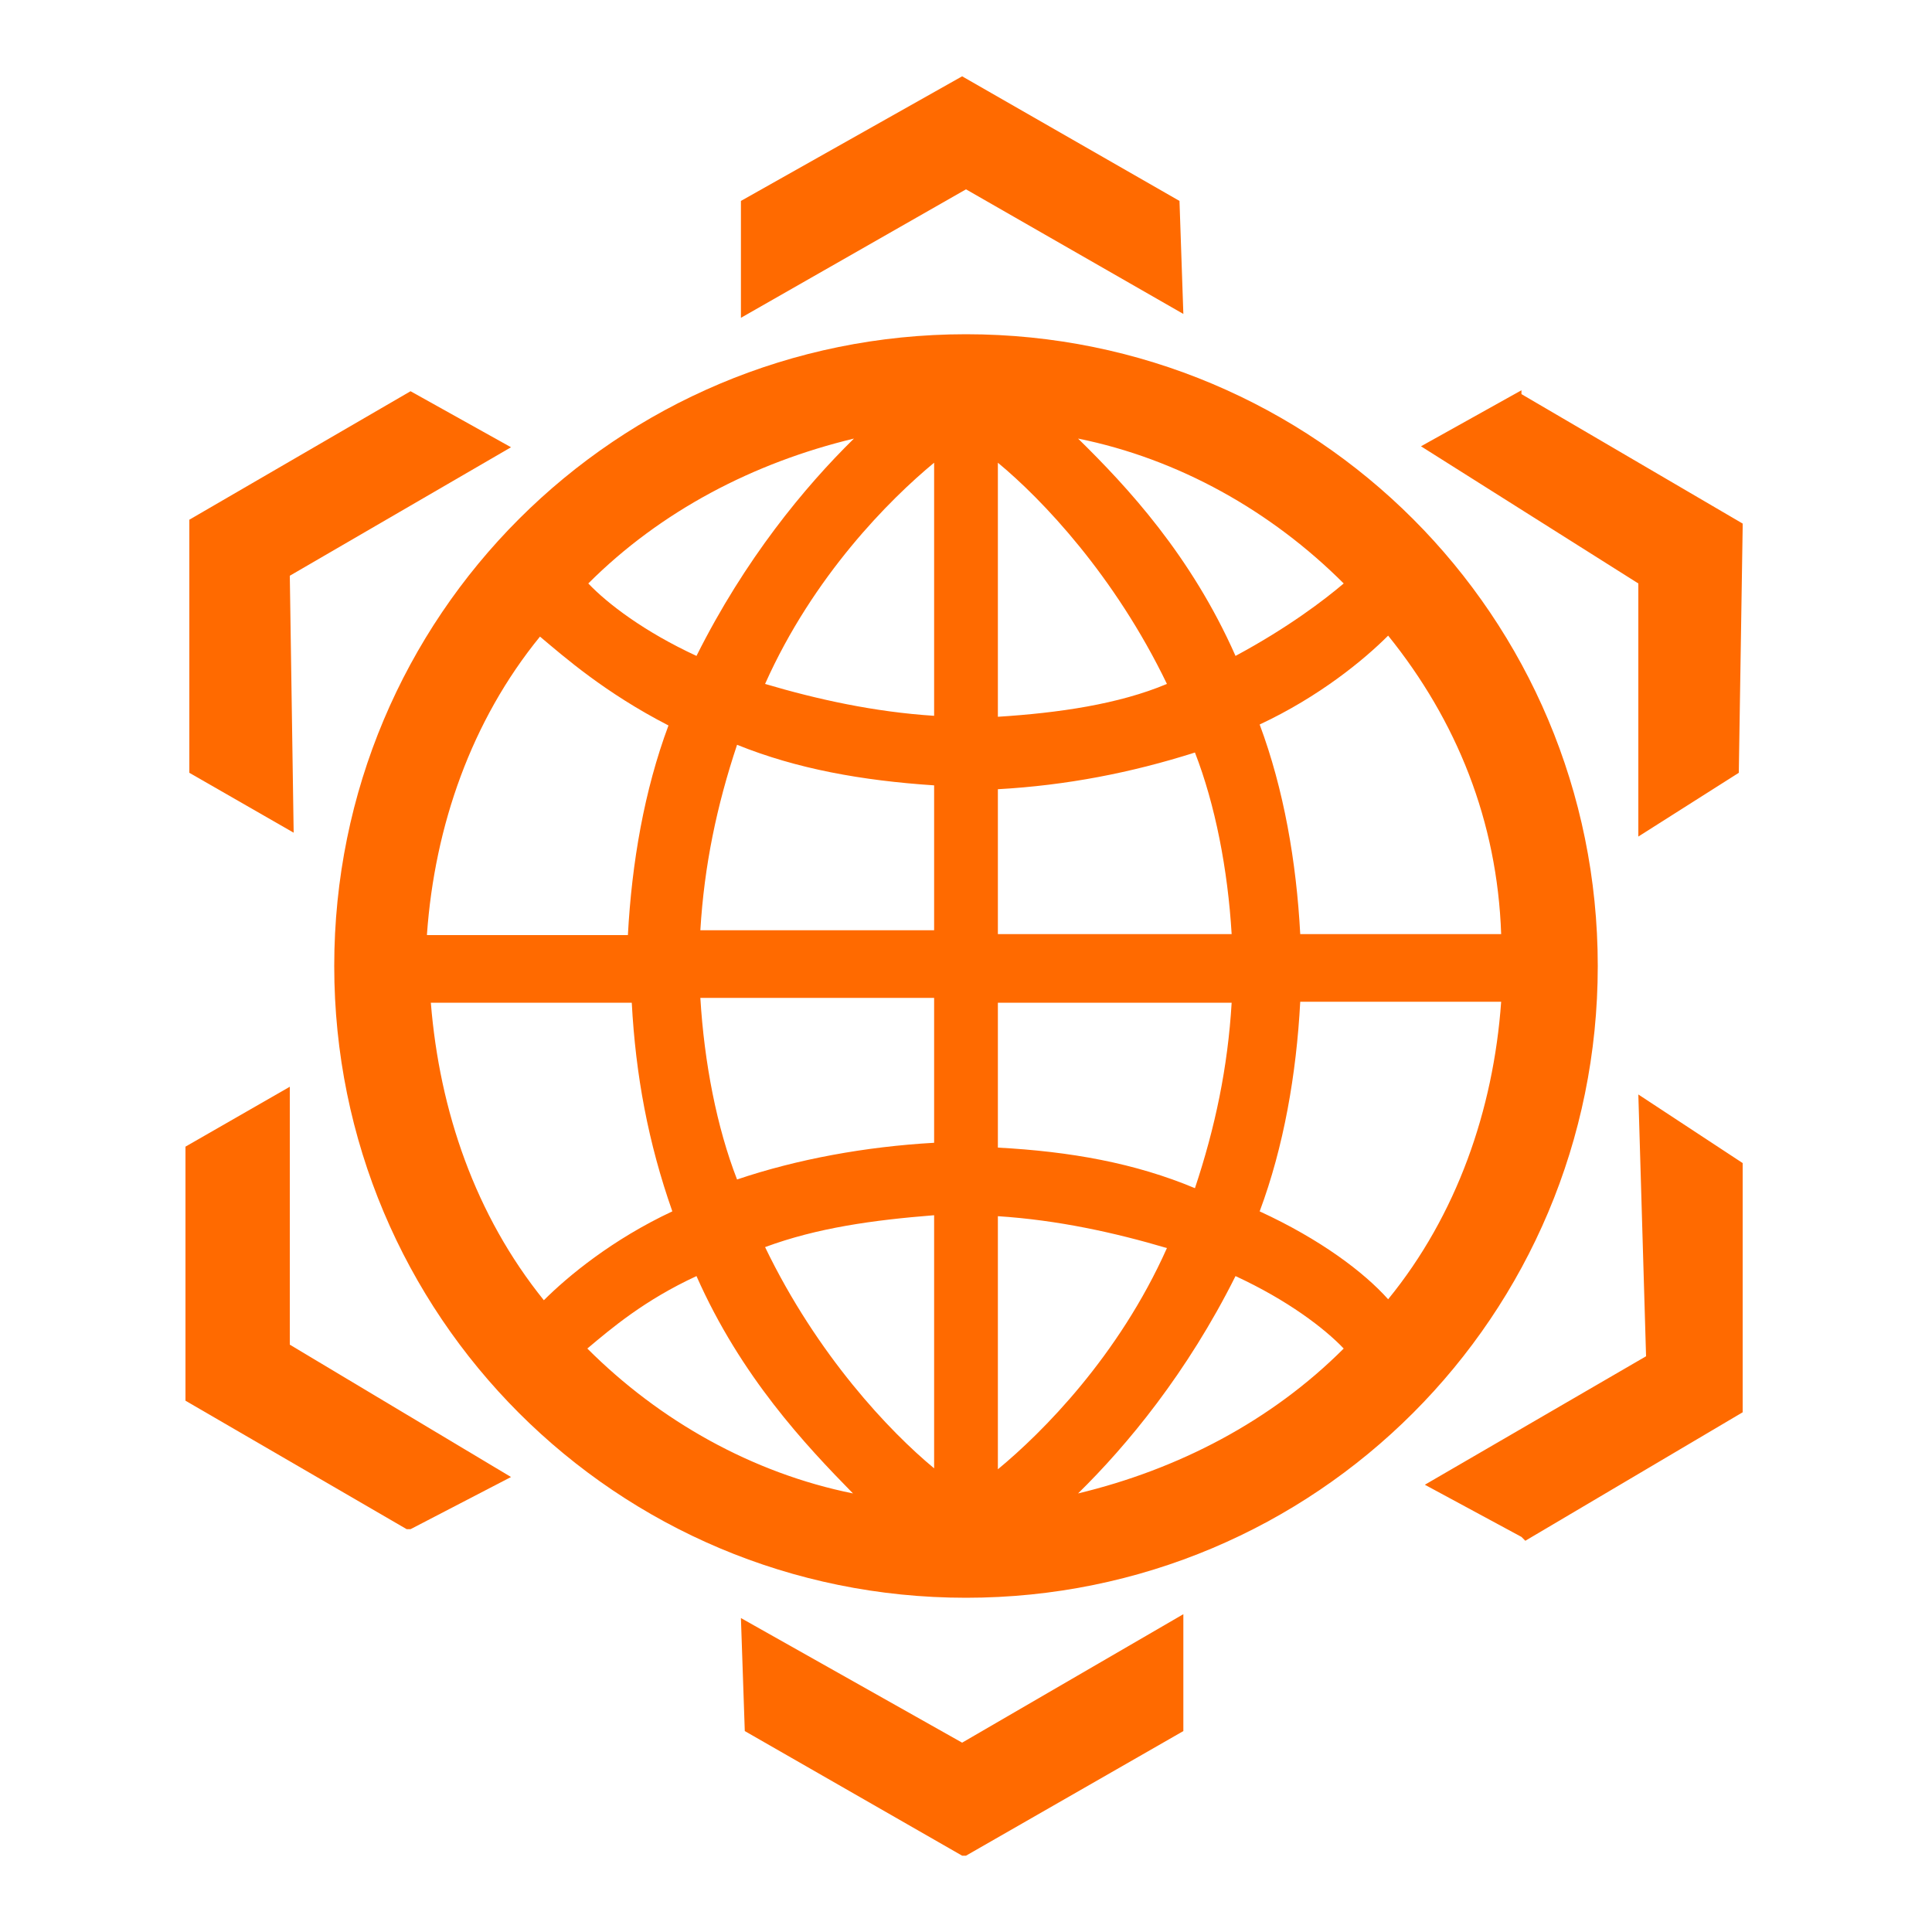<svg class="icon" style="width: 1em; height: 1em;vertical-align: middle;fill: currentColor;overflow: hidden;" viewBox="0 0 1024 1024" version="1.1" xmlns="http://www.w3.org/2000/svg"><path d="M153.6 576l-55.296 31.744V742.4l117.248 68.096h2.048l53.248-27.648L153.6 712.704v-136.704z m0-270.848l117.248-68.096-53.248-29.696-117.248 68.096V409.6l55.296 31.744-2.048-136.192z m473.6-138.752l-2.048-59.904L509.952 40.448 392.704 106.496v61.952L512 100.352l115.2 66.048z m-234.496 691.2l2.048 59.904 115.2 66.048h2.048l115.2-66.048v-61.952l-117.248 68.096-117.248-66.048z" fill="#FF6A00" /><path d="M512 177.152c-185.344 0-334.848 149.504-334.848 334.848s149.504 334.848 334.848 334.848 334.848-149.504 334.848-334.848-149.504-334.848-334.848-334.848z m155.648 464.896c12.8-34.304 19.456-72.704 21.504-111.104h106.496c-4.096 57.344-23.552 113.152-59.904 157.696-12.8-14.336-35.84-31.744-68.096-46.592z m-14.848-146.944h-123.904v-76.8c36.352-2.048 70.656-8.704 104.448-19.456 10.752 27.648 17.408 61.952 19.456 96.256z m2.048-147.456c-23.552-53.248-57.344-89.6-83.456-115.2 53.248 10.752 102.4 38.4 140.8 76.8-10.24 8.704-29.696 23.552-57.344 38.4z m-125.952 32.256V245.248c23.552 19.456 61.952 59.904 89.6 117.248-25.6 10.752-57.344 15.36-89.6 17.408z m0 228.352v-76.8h123.904c-2.048 34.304-8.704 66.048-19.456 98.304-31.744-13.312-66.048-19.456-104.448-21.504z m125.952 68.096c27.648 12.8 47.104 27.648 57.344 38.4-38.4 38.4-87.552 64-140.8 76.8 26.112-25.6 57.856-64 83.456-115.2z m-125.952 102.4v-134.144c31.744 2.048 61.952 8.704 89.6 16.896-25.6 57.344-66.048 97.792-89.6 117.248z m266.752-283.648h-106.496c-2.048-38.4-8.704-76.8-21.504-111.104 31.744-14.848 55.296-34.304 68.096-47.104 36.352 45.056 57.856 98.304 59.904 158.208z m-439.296 146.944c-31.744 14.848-55.296 34.304-68.096 47.104-36.352-45.056-55.296-100.352-59.904-157.696h106.496c2.048 38.4 8.704 74.24 21.504 110.592zM226.304 495.104c4.096-57.344 23.552-113.152 59.904-157.696 12.8 10.752 34.304 29.696 68.096 47.104-12.8 34.304-19.456 72.704-21.504 111.104H226.304z m144.896 33.792h123.904v76.8c-36.352 2.048-72.704 8.704-104.448 19.456-10.752-27.648-17.408-61.952-19.456-96.256z m-2.048 147.456c23.552 53.248 57.856 89.6 82.944 115.2-53.248-10.752-102.4-38.4-140.8-76.8 12.8-10.752 30.208-25.6 57.856-38.4z m125.952-32.256V778.24c-23.552-19.456-61.952-59.904-89.6-117.248 27.648-10.24 57.344-14.336 89.6-16.896z m0-227.84v76.8H371.2c2.048-34.304 8.704-66.048 19.456-98.304 31.744 12.8 66.048 18.944 104.448 21.504zM369.152 347.648c-27.648-12.8-47.104-27.648-57.344-38.4 38.4-38.4 87.552-64 140.8-76.8-26.112 25.6-57.856 64-83.456 115.2z m125.952-102.4v134.144c-31.744-2.048-61.952-8.704-89.6-16.896 25.6-57.344 66.048-97.792 89.6-117.248z m377.344 473.6l-117.248 68.096 51.2 27.648 2.048 2.048 115.2-68.096v-132.096l-55.296-36.352 4.096 138.752z m-66.048-509.952v-2.048l-53.248 29.696 115.2 72.704v134.144L921.6 409.6l2.048-130.048v-2.048l-117.248-68.608z" fill="#FF6A00" /></svg>